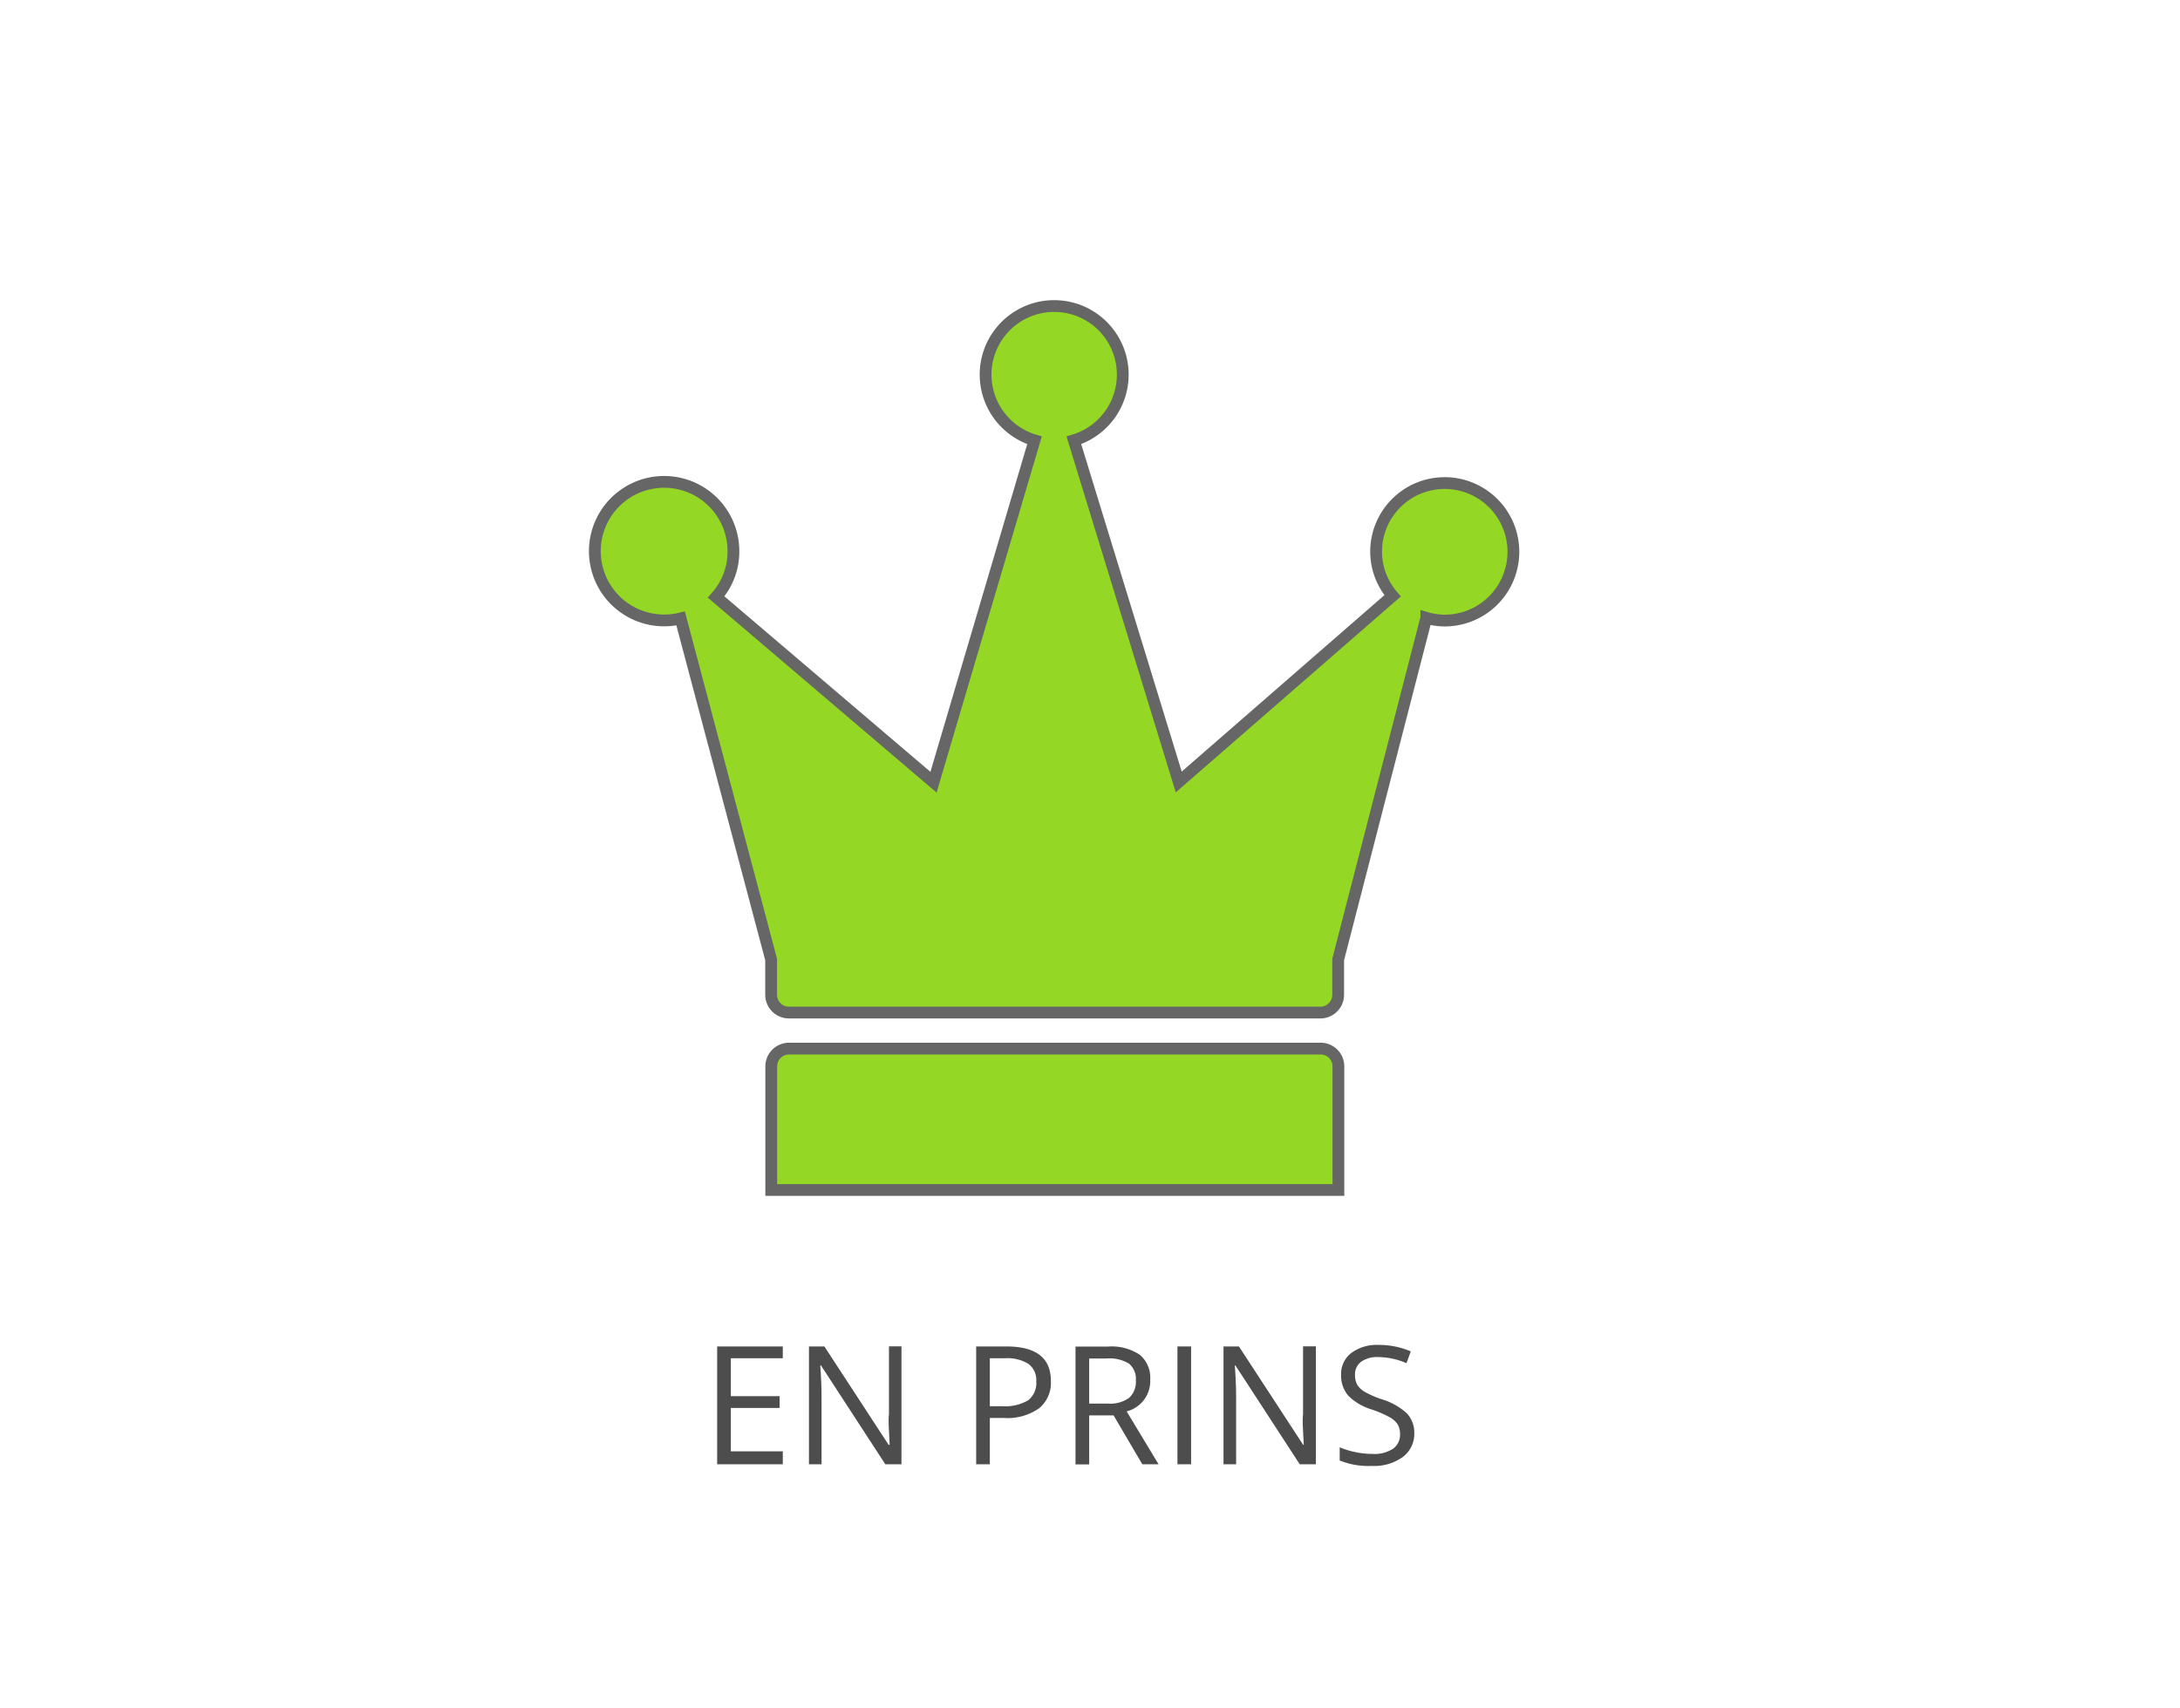 <svg id="BG" xmlns="http://www.w3.org/2000/svg" viewBox="0 0 185 145"><defs><style>.cls-1{fill:#fff;}.cls-2{fill:#94d825;stroke:#666;stroke-miterlimit:10;}.cls-3{fill:#4d4d4d;}</style></defs><title>subjekt2</title><rect class="cls-1" width="185" height="145"/><g id="crown"><path class="cls-2" d="M112.57,89H67.45a1.51,1.51,0,0,0-1.5,1.5V101h48.13V90.46A1.51,1.51,0,0,0,112.57,89Z" transform="translate(-0.5 0)"/><path class="cls-2" d="M123.1,41a5.82,5.82,0,0,0-5.82,5.82,5.76,5.76,0,0,0,1.4,3.75l-18.15,15.8-8.9-29a5.82,5.82,0,1,0-3.34,0L79.72,66.39,61.27,50.67a5.76,5.76,0,0,0,1.47-3.83,5.88,5.88,0,1,0-4.48,5.65l7.68,28.95v3a1.51,1.51,0,0,0,1.5,1.5h45.12a1.51,1.51,0,0,0,1.5-1.5v-3l7.48-29a5.72,5.72,0,0,0,1.55.23A5.82,5.82,0,0,0,123.1,41Z" transform="translate(-0.5 0)"/></g><path class="cls-3" d="M66.93,124.28H61.36v-10h5.57v1H62.52v3.22h4.14v1H62.52v3.68h4.41v1Z" transform="translate(-0.5 0)"/><path class="cls-3" d="M77,124.28H75.63l-5.46-8.39H70.11q0.11,1.48.11,2.71v5.68H69.15v-10h1.31l5.45,8.35H76q0-.18-0.06-1.19t0-1.43v-5.74H77v10Z" transform="translate(-0.5 0)"/><path class="cls-3" d="M89.68,117.2a2.8,2.8,0,0,1-1,2.33,4.69,4.69,0,0,1-3,.82H84.5v3.93H83.34v-10h2.59Q89.68,114.29,89.68,117.2Zm-5.17,2.15h1a3.88,3.88,0,0,0,2.24-.5,1.84,1.84,0,0,0,.69-1.6,1.72,1.72,0,0,0-.65-1.48,3.39,3.39,0,0,0-2-.49H84.5v4.06Z" transform="translate(-0.5 0)"/><path class="cls-3" d="M92.93,120.13v4.16H91.77v-10h2.74a4.31,4.31,0,0,1,2.72.7,2.55,2.55,0,0,1,.88,2.12,2.65,2.65,0,0,1-2,2.68l2.71,4.49H97.44L95,120.13H92.93Zm0-1h1.59a2.75,2.75,0,0,0,1.8-.49,1.82,1.82,0,0,0,.57-1.47,1.67,1.67,0,0,0-.58-1.43,3.17,3.17,0,0,0-1.88-.44H92.93v3.82Z" transform="translate(-0.5 0)"/><path class="cls-3" d="M100.42,124.28v-10h1.16v10h-1.16Z" transform="translate(-0.5 0)"/><path class="cls-3" d="M112.13,124.28h-1.33l-5.46-8.39h-0.05q0.11,1.48.11,2.71v5.68h-1.07v-10h1.31l5.45,8.35h0.05q0-.18-0.06-1.19t0-1.43v-5.74h1.09v10Z" transform="translate(-0.5 0)"/><path class="cls-3" d="M120.52,121.62a2.45,2.45,0,0,1-1,2.06,4.15,4.15,0,0,1-2.6.74,6.5,6.5,0,0,1-2.73-.46v-1.12a7.24,7.24,0,0,0,1.34.41,7,7,0,0,0,1.44.15,2.9,2.9,0,0,0,1.75-.44,1.45,1.45,0,0,0,.59-1.23,1.57,1.57,0,0,0-.21-0.85,1.92,1.92,0,0,0-.7-0.61,9.8,9.8,0,0,0-1.49-.64,4.74,4.74,0,0,1-2-1.18,2.61,2.61,0,0,1-.6-1.78,2.22,2.22,0,0,1,.87-1.84,3.61,3.61,0,0,1,2.3-.68,6.78,6.78,0,0,1,2.74.55l-0.36,1a6.19,6.19,0,0,0-2.41-.52,2.33,2.33,0,0,0-1.44.4,1.31,1.31,0,0,0-.52,1.1,1.69,1.69,0,0,0,.19.85,1.8,1.8,0,0,0,.65.61,8,8,0,0,0,1.39.61,5.5,5.5,0,0,1,2.16,1.2A2.37,2.37,0,0,1,120.52,121.62Z" transform="translate(-0.5 0)"/></svg>